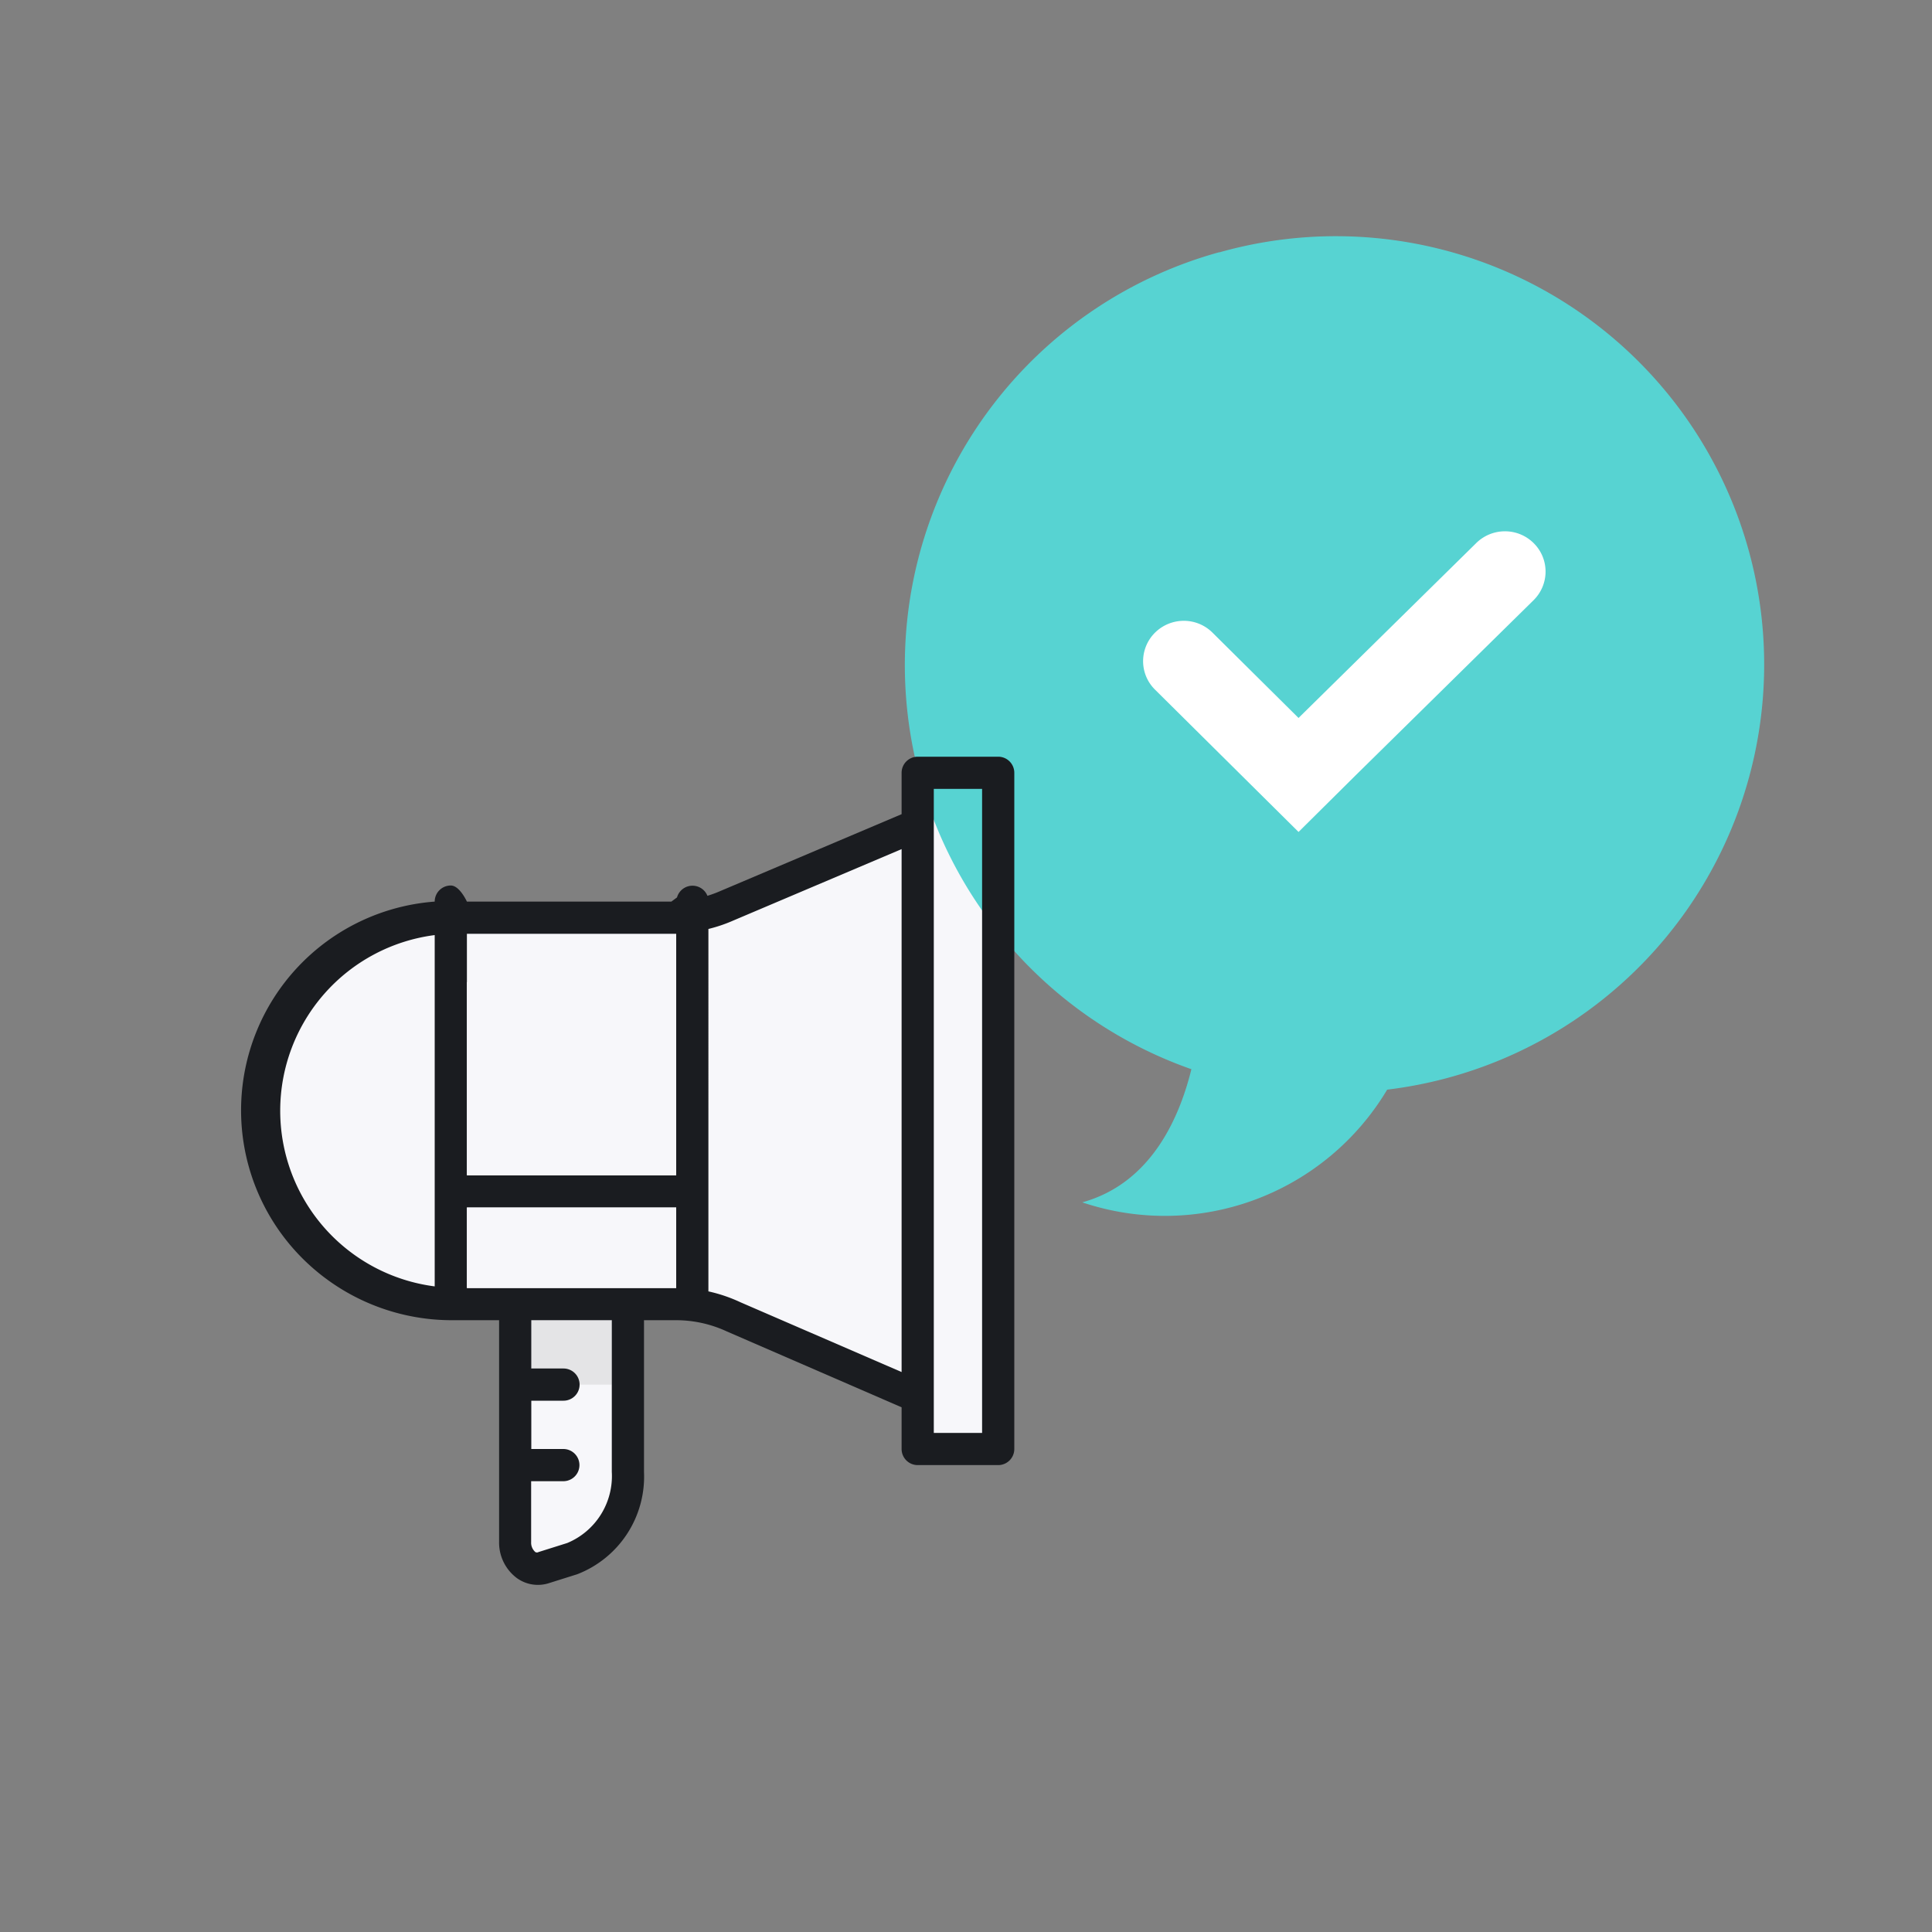 <svg xmlns="http://www.w3.org/2000/svg" width="120" height="120" fill="none">
  <rect width="100%" height="100%" fill="#808080" stroke="none"/>
  <path d="m35.54 96.8-1.78.56c-.89.28-1.76-.52-1.76-1.61V79h7v12.42a5.49 5.49 0 0 1-3.46 5.38Z" fill="#F7F7FA"/>
  <path d="M33 82h5v4h-5v-4Z" fill="#E4E4E6"/>
  <path d="M31 78v17.75A2.75 2.75 0 0 0 32.08 98a2.23 2.23 0 0 0 1.99.34l1.78-.56A6.5 6.5 0 0 0 40 91.42V78h-9Zm7 13.42a4.5 4.5 0 0 1-2.77 4.42l-1.78.56a.2.2 0 0 1-.2 0 .77.77 0 0 1-.26-.62V92h2a1 1 0 0 0 0-2H33v-3h2a1 1 0 0 0 0-2h-2v-5h5v11.42Z" fill="#1A1C20"/>
  <path d="M45.16 56.25a8.471 8.471 0 0 1-3.48.75H28a12 12 0 0 0 0 24h14a8.47 8.47 0 0 1 3.57.79L59 87.62V50.38l-13.84 5.87Z" fill="#F7F7FA"/>
  <path d="M57 48h5v42h-5V48Z" fill="#F7F7FA"/>
  <path d="M75.75 15.66A26.6 26.6 0 0 0 74 66.41c-.8 3.24-2.62 7.12-6.78 8.27a16.08 16.08 0 0 0 18.94-7 26.598 26.598 0 0 0 22.895-31.645 26.605 26.605 0 0 0-12.217-17.466 26.598 26.598 0 0 0-21.118-2.89l.03-.02Z" fill="#57D3D2"/>
  <path d="m80.654 44.594-5.344-5.3a2.522 2.522 0 0 0-1.785-.734 2.54 2.54 0 0 0-1.784.734 2.498 2.498 0 0 0-.741 1.77 2.481 2.481 0 0 0 .74 1.77l5.345 5.3 3.57 3.54 3.569-3.54 11.034-10.86a2.5 2.5 0 0 0 .74-1.77 2.482 2.482 0 0 0-.74-1.77A2.523 2.523 0 0 0 93.473 33a2.54 2.54 0 0 0-1.785.734l-11.034 10.86Z" fill="#fff"/>
  <path d="M62 47h-5a1 1 0 0 0-1 1v2.57l-11.25 4.77a7.366 7.366 0 0 1-.81.3 1 1 0 0 0-1.89.1l-.35.26H29s-.45-1-1-1a1 1 0 0 0-1 1 13 13 0 0 0-8.68 21.67A13.131 13.131 0 0 0 28 82v-.06c-.21 0-.11.06 0 .06h14a7.49 7.49 0 0 1 3.15.7L56 87.41V90a1 1 0 0 0 1 1h5a1 1 0 0 0 1-1V48a1 1 0 0 0-1-1ZM42 80H29v-5h13v5Zm0-7H29V58h13v15Zm4 7.89c-.64-.3-1.31-.529-2-.68V57.7a9.302 9.302 0 0 0 1.56-.53L56 52.74v32.48l-10-4.33ZM61 89h-3V49h3v40Z" fill="#1A1C20"/>
  <path d="M29 61h13v12H29V61Zm0 14h13v5H29v-5Zm-2 4.9a11 11 0 0 1 0-21.82V79.9Z" fill="#F7F7FA"/>
</svg>
